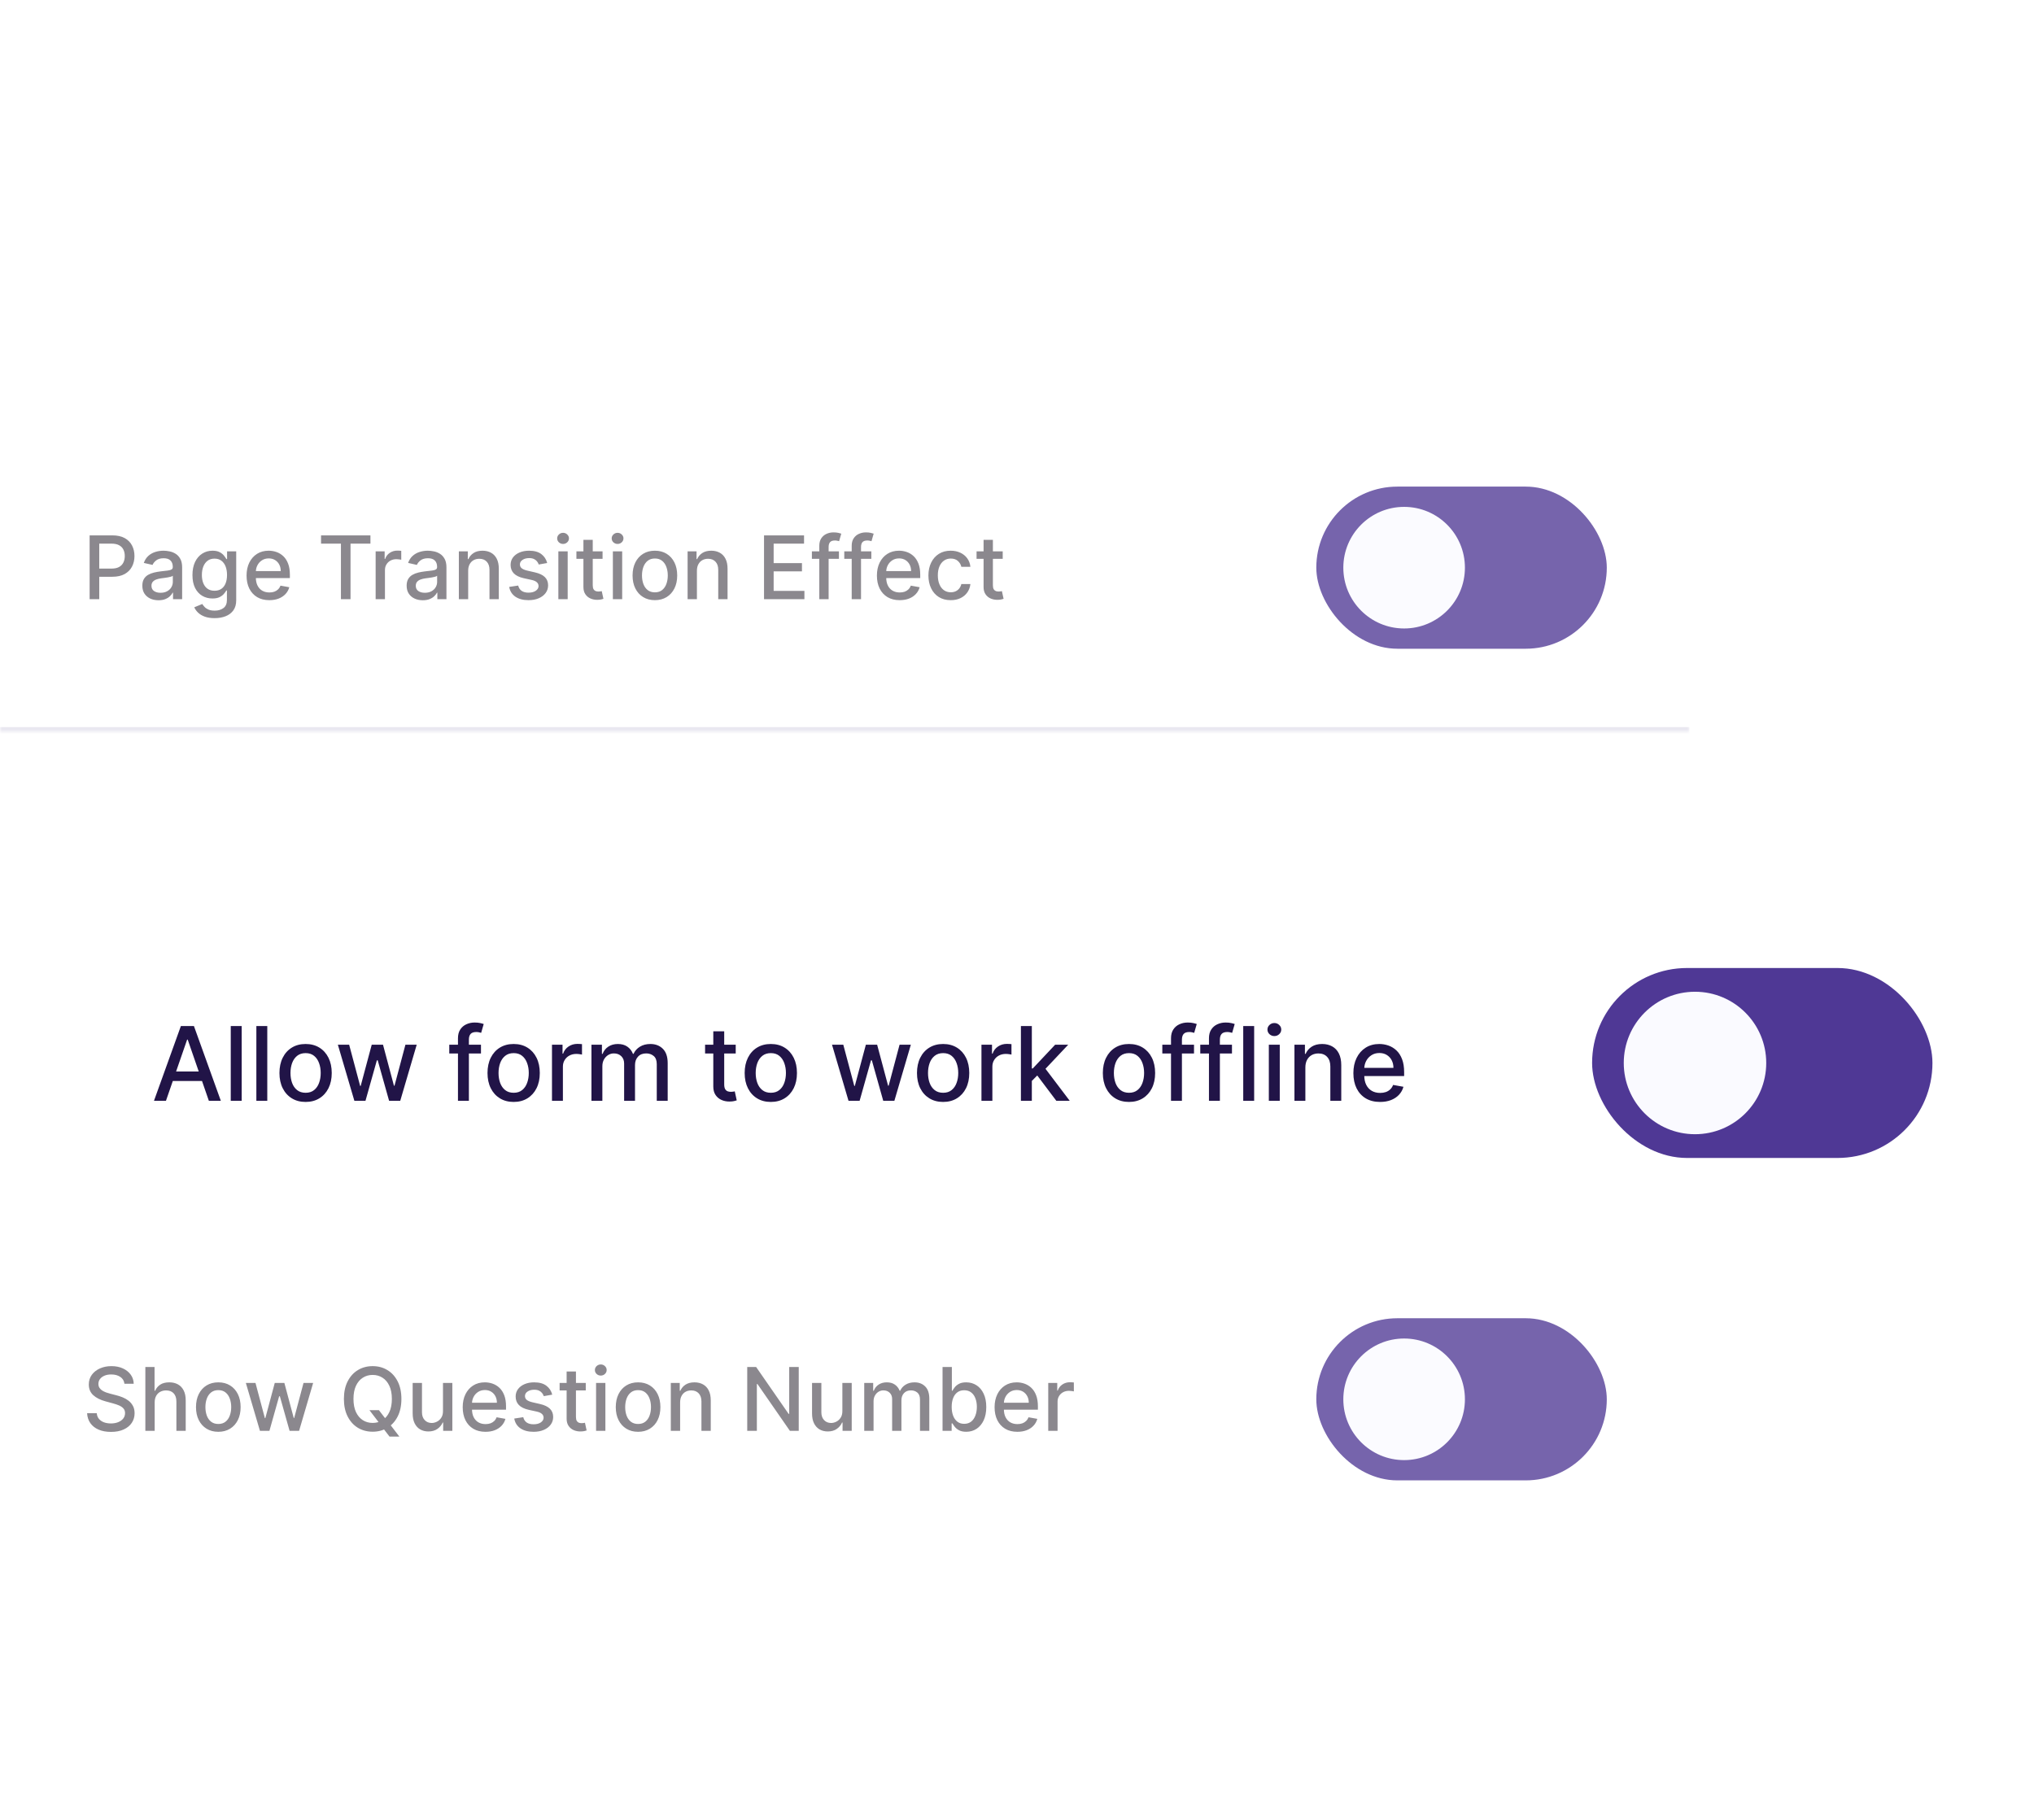 <svg width="484" height="433" viewBox="0 0 484 433" fill="none" xmlns="http://www.w3.org/2000/svg">
<g clip-path="url(#clip0_262_1902)">
<g filter="url(#filter0_dd_262_1902)">
<mask id="path-1-inside-1_262_1902" fill="white">
<path d="M0 97C0 92.582 3.582 89 8 89H394C398.418 89 402 92.582 402 97V166.894H0V97Z"/>
</mask>
<path d="M0 97C0 92.582 3.582 89 8 89H394C398.418 89 402 92.582 402 97V166.894H0V97Z" fill="white"/>
<path d="M0 89H402H0ZM402 167.894H0V165.894H402V167.894ZM0 166.894V89V166.894ZM402 89V166.894V89Z" fill="#E7E5EF" mask="url(#path-1-inside-1_262_1902)"/>
<path opacity="0.78" d="M21.326 135.447V120.26H26.739C27.921 120.26 28.9 120.475 29.676 120.905C30.452 121.335 31.033 121.923 31.419 122.67C31.804 123.411 31.997 124.247 31.997 125.176C31.997 126.111 31.802 126.951 31.411 127.698C31.026 128.439 30.442 129.028 29.661 129.463C28.885 129.893 27.909 130.108 26.732 130.108H23.009V128.165H26.524C27.271 128.165 27.877 128.036 28.341 127.779C28.806 127.517 29.147 127.161 29.365 126.711C29.582 126.261 29.691 125.75 29.691 125.176C29.691 124.603 29.582 124.094 29.365 123.649C29.147 123.204 28.803 122.855 28.334 122.603C27.869 122.351 27.256 122.225 26.495 122.225H23.617V135.447H21.326ZM37.719 135.699C36.997 135.699 36.344 135.566 35.761 135.299C35.177 135.027 34.715 134.634 34.374 134.12C34.038 133.606 33.87 132.975 33.87 132.229C33.87 131.586 33.993 131.057 34.241 130.642C34.488 130.226 34.822 129.898 35.242 129.655C35.662 129.413 36.132 129.23 36.651 129.107C37.17 128.983 37.699 128.889 38.238 128.825C38.92 128.746 39.474 128.682 39.899 128.632C40.324 128.578 40.633 128.491 40.826 128.373C41.019 128.254 41.115 128.061 41.115 127.794V127.742C41.115 127.095 40.932 126.593 40.566 126.237C40.205 125.881 39.666 125.703 38.95 125.703C38.203 125.703 37.615 125.868 37.185 126.2C36.76 126.526 36.465 126.889 36.302 127.29L34.218 126.815C34.465 126.123 34.826 125.564 35.301 125.139C35.781 124.709 36.332 124.398 36.955 124.205C37.578 124.007 38.233 123.908 38.92 123.908C39.375 123.908 39.857 123.963 40.366 124.071C40.88 124.175 41.36 124.368 41.805 124.65C42.255 124.932 42.623 125.334 42.91 125.859C43.197 126.378 43.34 127.052 43.34 127.883V135.447H41.174V133.89H41.085C40.942 134.177 40.727 134.458 40.44 134.735C40.154 135.012 39.785 135.242 39.335 135.425C38.885 135.608 38.346 135.699 37.719 135.699ZM38.201 133.92C38.814 133.92 39.338 133.798 39.773 133.556C40.213 133.314 40.547 132.998 40.774 132.607C41.006 132.211 41.123 131.789 41.123 131.339V129.871C41.043 129.95 40.89 130.024 40.663 130.093C40.44 130.157 40.186 130.214 39.899 130.264C39.612 130.308 39.333 130.35 39.061 130.39C38.789 130.424 38.562 130.454 38.379 130.479C37.949 130.533 37.556 130.624 37.2 130.753C36.849 130.882 36.567 131.067 36.354 131.309C36.146 131.547 36.043 131.863 36.043 132.258C36.043 132.807 36.245 133.223 36.651 133.504C37.056 133.781 37.573 133.92 38.201 133.92ZM51.069 139.956C50.164 139.956 49.386 139.837 48.733 139.6C48.085 139.363 47.556 139.049 47.146 138.658C46.736 138.268 46.429 137.84 46.227 137.375L48.132 136.589C48.266 136.807 48.444 137.037 48.666 137.279C48.894 137.526 49.2 137.736 49.586 137.909C49.976 138.082 50.478 138.169 51.091 138.169C51.932 138.169 52.626 137.964 53.175 137.553C53.724 137.148 53.998 136.5 53.998 135.61V133.371H53.857C53.724 133.613 53.531 133.883 53.279 134.179C53.032 134.476 52.691 134.733 52.256 134.95C51.821 135.168 51.254 135.277 50.557 135.277C49.657 135.277 48.847 135.067 48.125 134.646C47.408 134.221 46.84 133.596 46.419 132.77C46.004 131.94 45.796 130.919 45.796 129.707C45.796 128.496 46.002 127.458 46.412 126.593C46.827 125.728 47.396 125.065 48.117 124.605C48.839 124.141 49.657 123.908 50.572 123.908C51.279 123.908 51.85 124.027 52.285 124.264C52.72 124.496 53.059 124.768 53.301 125.08C53.548 125.391 53.739 125.666 53.872 125.903H54.035V124.056H56.208V135.699C56.208 136.678 55.981 137.482 55.526 138.11C55.071 138.737 54.456 139.202 53.679 139.504C52.908 139.805 52.038 139.956 51.069 139.956ZM51.047 133.438C51.685 133.438 52.223 133.289 52.663 132.993C53.108 132.691 53.445 132.261 53.672 131.702C53.904 131.139 54.021 130.464 54.021 129.678C54.021 128.911 53.907 128.237 53.679 127.653C53.452 127.07 53.118 126.615 52.678 126.289C52.238 125.957 51.694 125.792 51.047 125.792C50.379 125.792 49.823 125.965 49.378 126.311C48.933 126.652 48.597 127.117 48.37 127.705C48.147 128.293 48.036 128.951 48.036 129.678C48.036 130.424 48.15 131.079 48.377 131.643C48.605 132.207 48.941 132.647 49.386 132.963C49.836 133.279 50.389 133.438 51.047 133.438ZM64.091 135.677C62.969 135.677 62.002 135.437 61.192 134.958C60.386 134.473 59.763 133.794 59.323 132.918C58.888 132.038 58.67 131.008 58.67 129.826C58.67 128.659 58.888 127.631 59.323 126.741C59.763 125.851 60.376 125.156 61.162 124.657C61.953 124.158 62.878 123.908 63.936 123.908C64.578 123.908 65.201 124.014 65.804 124.227C66.407 124.44 66.949 124.773 67.428 125.228C67.908 125.683 68.286 126.274 68.563 127.001C68.84 127.722 68.978 128.6 68.978 129.633V130.419H59.924V128.758H66.805C66.805 128.175 66.687 127.658 66.45 127.208C66.212 126.753 65.879 126.395 65.448 126.133C65.023 125.871 64.524 125.74 63.95 125.74C63.328 125.74 62.784 125.893 62.319 126.2C61.859 126.501 61.503 126.897 61.251 127.386C61.004 127.871 60.88 128.397 60.88 128.966V130.264C60.88 131.025 61.014 131.673 61.281 132.207C61.553 132.74 61.931 133.148 62.415 133.43C62.9 133.707 63.466 133.845 64.114 133.845C64.534 133.845 64.917 133.786 65.263 133.667C65.609 133.544 65.908 133.361 66.16 133.119C66.412 132.876 66.605 132.577 66.739 132.221L68.838 132.6C68.669 133.218 68.368 133.759 67.933 134.224C67.503 134.683 66.961 135.042 66.309 135.299C65.661 135.551 64.922 135.677 64.091 135.677ZM76.394 122.232V120.26H88.148V122.232H83.41V135.447H81.126V122.232H76.394ZM89.385 135.447V124.056H91.528V125.866H91.647C91.855 125.253 92.22 124.771 92.744 124.42C93.273 124.064 93.872 123.886 94.539 123.886C94.677 123.886 94.841 123.891 95.028 123.901C95.221 123.911 95.372 123.923 95.481 123.938V126.059C95.392 126.034 95.234 126.007 95.006 125.977C94.779 125.943 94.551 125.925 94.324 125.925C93.8 125.925 93.333 126.037 92.922 126.259C92.517 126.477 92.196 126.781 91.958 127.171C91.721 127.557 91.602 127.997 91.602 128.491V135.447H89.385ZM100.613 135.699C99.891 135.699 99.238 135.566 98.655 135.299C98.072 135.027 97.609 134.634 97.268 134.12C96.932 133.606 96.764 132.975 96.764 132.229C96.764 131.586 96.887 131.057 97.135 130.642C97.382 130.226 97.716 129.898 98.136 129.655C98.556 129.413 99.026 129.23 99.545 129.107C100.064 128.983 100.593 128.889 101.132 128.825C101.814 128.746 102.368 128.682 102.793 128.632C103.218 128.578 103.527 128.491 103.72 128.373C103.913 128.254 104.009 128.061 104.009 127.794V127.742C104.009 127.095 103.826 126.593 103.46 126.237C103.099 125.881 102.561 125.703 101.844 125.703C101.097 125.703 100.509 125.868 100.079 126.2C99.654 126.526 99.359 126.889 99.196 127.29L97.112 126.815C97.36 126.123 97.721 125.564 98.195 125.139C98.675 124.709 99.226 124.398 99.849 124.205C100.472 124.007 101.127 123.908 101.814 123.908C102.269 123.908 102.751 123.963 103.26 124.071C103.774 124.175 104.254 124.368 104.699 124.65C105.149 124.932 105.517 125.334 105.804 125.859C106.091 126.378 106.234 127.052 106.234 127.883V135.447H104.068V133.89H103.979C103.836 134.177 103.621 134.458 103.334 134.735C103.048 135.012 102.679 135.242 102.229 135.425C101.779 135.608 101.241 135.699 100.613 135.699ZM101.095 133.92C101.708 133.92 102.232 133.798 102.667 133.556C103.107 133.314 103.441 132.998 103.668 132.607C103.9 132.211 104.017 131.789 104.017 131.339V129.871C103.937 129.95 103.784 130.024 103.557 130.093C103.334 130.157 103.08 130.214 102.793 130.264C102.506 130.308 102.227 130.35 101.955 130.39C101.683 130.424 101.456 130.454 101.273 130.479C100.843 130.533 100.45 130.624 100.094 130.753C99.743 130.882 99.461 131.067 99.248 131.309C99.04 131.547 98.937 131.863 98.937 132.258C98.937 132.807 99.139 133.223 99.545 133.504C99.95 133.781 100.467 133.92 101.095 133.92ZM111.405 128.684V135.447H109.187V124.056H111.316V125.91H111.457C111.719 125.307 112.129 124.823 112.688 124.457C113.251 124.091 113.961 123.908 114.816 123.908C115.592 123.908 116.272 124.071 116.855 124.398C117.439 124.719 117.891 125.199 118.212 125.836C118.534 126.474 118.694 127.263 118.694 128.202V135.447H116.477V128.469C116.477 127.643 116.262 126.998 115.832 126.533C115.402 126.064 114.811 125.829 114.06 125.829C113.545 125.829 113.088 125.94 112.688 126.163C112.292 126.385 111.978 126.711 111.746 127.141C111.518 127.567 111.405 128.081 111.405 128.684ZM130.204 126.837L128.194 127.193C128.11 126.936 127.977 126.692 127.794 126.459C127.616 126.227 127.373 126.037 127.067 125.888C126.76 125.74 126.377 125.666 125.918 125.666C125.29 125.666 124.766 125.807 124.345 126.088C123.925 126.365 123.715 126.724 123.715 127.164C123.715 127.544 123.856 127.851 124.138 128.083C124.419 128.316 124.874 128.506 125.502 128.654L127.312 129.07C128.36 129.312 129.141 129.685 129.655 130.189C130.169 130.694 130.426 131.349 130.426 132.155C130.426 132.837 130.229 133.445 129.833 133.979C129.443 134.508 128.896 134.923 128.194 135.225C127.497 135.526 126.689 135.677 125.769 135.677C124.494 135.677 123.453 135.405 122.647 134.861C121.841 134.313 121.347 133.534 121.164 132.525L123.307 132.199C123.441 132.758 123.715 133.18 124.13 133.467C124.546 133.749 125.087 133.89 125.754 133.89C126.481 133.89 127.062 133.739 127.497 133.438C127.932 133.131 128.15 132.758 128.15 132.318C128.15 131.962 128.016 131.663 127.749 131.42C127.487 131.178 127.084 130.995 126.54 130.872L124.612 130.449C123.549 130.207 122.763 129.821 122.254 129.292C121.75 128.763 121.498 128.093 121.498 127.282C121.498 126.61 121.686 126.022 122.061 125.517C122.437 125.013 122.956 124.62 123.619 124.338C124.281 124.052 125.04 123.908 125.895 123.908C127.126 123.908 128.095 124.175 128.802 124.709C129.509 125.238 129.976 125.948 130.204 126.837ZM132.864 135.447V124.056H135.082V135.447H132.864ZM133.984 122.299C133.599 122.299 133.267 122.17 132.99 121.913C132.718 121.651 132.583 121.34 132.583 120.979C132.583 120.613 132.718 120.302 132.99 120.044C133.267 119.782 133.599 119.651 133.984 119.651C134.37 119.651 134.699 119.782 134.97 120.044C135.247 120.302 135.386 120.613 135.386 120.979C135.386 121.34 135.247 121.651 134.97 121.913C134.699 122.17 134.37 122.299 133.984 122.299ZM143.382 124.056V125.836H137.16V124.056H143.382ZM138.829 121.327H141.046V132.103C141.046 132.533 141.11 132.857 141.239 133.074C141.367 133.287 141.533 133.433 141.736 133.512C141.943 133.586 142.168 133.623 142.41 133.623C142.588 133.623 142.744 133.611 142.878 133.586C143.011 133.561 143.115 133.541 143.189 133.527L143.59 135.358C143.461 135.408 143.278 135.457 143.041 135.507C142.803 135.561 142.507 135.591 142.151 135.596C141.567 135.605 141.024 135.502 140.519 135.284C140.015 135.067 139.607 134.73 139.296 134.276C138.984 133.821 138.829 133.25 138.829 132.562V121.327ZM145.835 135.447V124.056H148.052V135.447H145.835ZM146.954 122.299C146.569 122.299 146.238 122.17 145.961 121.913C145.689 121.651 145.553 121.34 145.553 120.979C145.553 120.613 145.689 120.302 145.961 120.044C146.238 119.782 146.569 119.651 146.954 119.651C147.34 119.651 147.669 119.782 147.941 120.044C148.218 120.302 148.356 120.613 148.356 120.979C148.356 121.34 148.218 121.651 147.941 121.913C147.669 122.17 147.34 122.299 146.954 122.299ZM155.833 135.677C154.765 135.677 153.833 135.432 153.037 134.943C152.241 134.454 151.623 133.769 151.183 132.889C150.743 132.009 150.523 130.98 150.523 129.804C150.523 128.622 150.743 127.589 151.183 126.704C151.623 125.819 152.241 125.132 153.037 124.642C153.833 124.153 154.765 123.908 155.833 123.908C156.901 123.908 157.833 124.153 158.629 124.642C159.425 125.132 160.043 125.819 160.483 126.704C160.923 127.589 161.143 128.622 161.143 129.804C161.143 130.98 160.923 132.009 160.483 132.889C160.043 133.769 159.425 134.454 158.629 134.943C157.833 135.432 156.901 135.677 155.833 135.677ZM155.841 133.816C156.533 133.816 157.106 133.633 157.561 133.267C158.016 132.901 158.352 132.414 158.57 131.806C158.792 131.198 158.903 130.528 158.903 129.796C158.903 129.07 158.792 128.402 158.57 127.794C158.352 127.181 158.016 126.689 157.561 126.318C157.106 125.948 156.533 125.762 155.841 125.762C155.143 125.762 154.565 125.948 154.105 126.318C153.65 126.689 153.312 127.181 153.089 127.794C152.872 128.402 152.763 129.07 152.763 129.796C152.763 130.528 152.872 131.198 153.089 131.806C153.312 132.414 153.65 132.901 154.105 133.267C154.565 133.633 155.143 133.816 155.841 133.816ZM165.835 128.684V135.447H163.618V124.056H165.746V125.91H165.887C166.149 125.307 166.56 124.823 167.118 124.457C167.682 124.091 168.391 123.908 169.247 123.908C170.023 123.908 170.703 124.071 171.286 124.398C171.869 124.719 172.322 125.199 172.643 125.836C172.964 126.474 173.125 127.263 173.125 128.202V135.447H170.908V128.469C170.908 127.643 170.693 126.998 170.263 126.533C169.832 126.064 169.242 125.829 168.49 125.829C167.976 125.829 167.519 125.94 167.118 126.163C166.723 126.385 166.409 126.711 166.176 127.141C165.949 127.567 165.835 128.081 165.835 128.684ZM181.804 135.447V120.26H191.326V122.232H184.095V126.86H190.829V128.825H184.095V133.475H191.415V135.447H181.804ZM199.629 124.056V125.836H193.193V124.056H199.629ZM194.957 135.447V122.736C194.957 122.025 195.113 121.434 195.425 120.964C195.736 120.489 196.149 120.136 196.663 119.904C197.177 119.666 197.736 119.548 198.339 119.548C198.784 119.548 199.165 119.585 199.481 119.659C199.798 119.728 200.032 119.792 200.186 119.852L199.667 121.646C199.563 121.617 199.429 121.582 199.266 121.542C199.103 121.498 198.905 121.476 198.673 121.476C198.134 121.476 197.748 121.609 197.516 121.876C197.289 122.143 197.175 122.529 197.175 123.033V135.447H194.957ZM207.338 124.056V125.836H200.901V124.056H207.338ZM202.666 135.447V122.736C202.666 122.025 202.822 121.434 203.133 120.964C203.445 120.489 203.858 120.136 204.372 119.904C204.886 119.666 205.445 119.548 206.048 119.548C206.493 119.548 206.874 119.585 207.19 119.659C207.506 119.728 207.741 119.792 207.894 119.852L207.375 121.646C207.272 121.617 207.138 121.582 206.975 121.542C206.812 121.498 206.614 121.476 206.382 121.476C205.843 121.476 205.457 121.609 205.225 121.876C204.997 122.143 204.884 122.529 204.884 123.033V135.447H202.666ZM214.087 135.677C212.964 135.677 211.998 135.437 211.187 134.958C210.381 134.473 209.758 133.794 209.318 132.918C208.883 132.038 208.666 131.008 208.666 129.826C208.666 128.659 208.883 127.631 209.318 126.741C209.758 125.851 210.371 125.156 211.157 124.657C211.949 124.158 212.873 123.908 213.931 123.908C214.574 123.908 215.197 124.014 215.8 124.227C216.403 124.44 216.944 124.773 217.424 125.228C217.903 125.683 218.282 126.274 218.559 127.001C218.835 127.722 218.974 128.6 218.974 129.633V130.419H209.919V128.758H216.801C216.801 128.175 216.682 127.658 216.445 127.208C216.208 126.753 215.874 126.395 215.444 126.133C215.019 125.871 214.519 125.74 213.946 125.74C213.323 125.74 212.779 125.893 212.314 126.2C211.855 126.501 211.499 126.897 211.246 127.386C210.999 127.871 210.876 128.397 210.876 128.966V130.264C210.876 131.025 211.009 131.673 211.276 132.207C211.548 132.74 211.926 133.148 212.411 133.43C212.895 133.707 213.461 133.845 214.109 133.845C214.529 133.845 214.912 133.786 215.258 133.667C215.605 133.544 215.904 133.361 216.156 133.119C216.408 132.876 216.601 132.577 216.734 132.221L218.833 132.6C218.665 133.218 218.363 133.759 217.928 134.224C217.498 134.683 216.957 135.042 216.304 135.299C215.656 135.551 214.917 135.677 214.087 135.677ZM226.232 135.677C225.13 135.677 224.18 135.427 223.384 134.928C222.593 134.424 221.985 133.729 221.56 132.844C221.135 131.959 220.922 130.946 220.922 129.804C220.922 128.647 221.14 127.626 221.575 126.741C222.01 125.851 222.623 125.156 223.414 124.657C224.205 124.158 225.137 123.908 226.21 123.908C227.075 123.908 227.846 124.069 228.524 124.39C229.201 124.707 229.747 125.152 230.163 125.725C230.583 126.299 230.832 126.968 230.912 127.735H228.754C228.635 127.201 228.363 126.741 227.938 126.355C227.518 125.97 226.954 125.777 226.247 125.777C225.629 125.777 225.088 125.94 224.623 126.266C224.163 126.588 223.805 127.048 223.548 127.646C223.29 128.239 223.162 128.941 223.162 129.752C223.162 130.582 223.288 131.299 223.54 131.902C223.792 132.506 224.148 132.973 224.608 133.304C225.073 133.635 225.619 133.801 226.247 133.801C226.667 133.801 227.048 133.724 227.389 133.571C227.735 133.413 228.024 133.188 228.257 132.896C228.494 132.605 228.66 132.253 228.754 131.843H230.912C230.832 132.58 230.593 133.237 230.192 133.816C229.792 134.394 229.255 134.849 228.583 135.18C227.916 135.512 227.132 135.677 226.232 135.677ZM238.6 124.056V125.836H232.378V124.056H238.6ZM234.047 121.327H236.264V132.103C236.264 132.533 236.328 132.857 236.457 133.074C236.585 133.287 236.751 133.433 236.954 133.512C237.161 133.586 237.386 133.623 237.628 133.623C237.806 133.623 237.962 133.611 238.096 133.586C238.229 133.561 238.333 133.541 238.407 133.527L238.808 135.358C238.679 135.408 238.496 135.457 238.259 135.507C238.021 135.561 237.725 135.591 237.369 135.596C236.786 135.605 236.242 135.502 235.737 135.284C235.233 135.067 234.825 134.73 234.514 134.276C234.202 133.821 234.047 133.25 234.047 132.562V121.327Z" fill="#6A676F"/>
<g opacity="0.78">
<rect x="313.221" y="108.656" width="69.123" height="38.58" rx="19.29" fill="#4F3895"/>
<circle cx="334.118" cy="127.946" r="14.467" fill="#FAFAFF"/>
</g>
<g filter="url(#filter1_dd_262_1902)">
<rect width="402" height="120" transform="translate(0 166.895)" fill="white"/>
</g>
<path d="M0 286.895H402V356.788C402 361.207 398.418 364.788 394 364.788H8C3.582 364.788 0 361.207 0 356.788V286.895Z" fill="white"/>
<path opacity="0.78" d="M29.609 322.144C29.53 321.442 29.204 320.898 28.63 320.512C28.057 320.122 27.335 319.926 26.465 319.926C25.842 319.926 25.303 320.025 24.848 320.223C24.393 320.416 24.04 320.683 23.788 321.024C23.541 321.36 23.417 321.743 23.417 322.173C23.417 322.534 23.501 322.846 23.669 323.108C23.842 323.37 24.067 323.59 24.344 323.768C24.626 323.941 24.927 324.087 25.249 324.205C25.57 324.319 25.879 324.413 26.176 324.487L27.659 324.873C28.143 324.992 28.64 325.152 29.15 325.355C29.659 325.558 30.131 325.825 30.566 326.156C31.001 326.487 31.352 326.897 31.619 327.387C31.891 327.876 32.027 328.462 32.027 329.144C32.027 330.005 31.804 330.768 31.36 331.436C30.919 332.103 30.279 332.63 29.439 333.015C28.603 333.401 27.592 333.594 26.406 333.594C25.269 333.594 24.285 333.413 23.454 333.053C22.624 332.692 21.974 332.18 21.504 331.517C21.034 330.85 20.775 330.059 20.725 329.144H23.024C23.069 329.693 23.247 330.15 23.558 330.516C23.874 330.877 24.277 331.147 24.767 331.325C25.261 331.498 25.802 331.584 26.391 331.584C27.038 331.584 27.614 331.483 28.119 331.28C28.628 331.073 29.028 330.786 29.32 330.42C29.612 330.049 29.758 329.617 29.758 329.122C29.758 328.672 29.629 328.304 29.372 328.017C29.12 327.73 28.776 327.493 28.341 327.305C27.911 327.117 27.424 326.952 26.88 326.808L25.086 326.319C23.869 325.988 22.905 325.501 22.194 324.858C21.486 324.215 21.133 323.365 21.133 322.307C21.133 321.432 21.37 320.668 21.845 320.015C22.32 319.363 22.962 318.856 23.773 318.495C24.584 318.129 25.498 317.946 26.517 317.946C27.545 317.946 28.453 318.127 29.238 318.488C30.03 318.849 30.652 319.346 31.107 319.978C31.562 320.606 31.799 321.328 31.819 322.144H29.609ZM36.805 326.579V333.342H34.587V318.154H36.775V323.805H36.916C37.183 323.192 37.591 322.705 38.139 322.344C38.688 321.983 39.405 321.803 40.29 321.803C41.071 321.803 41.754 321.963 42.337 322.285C42.925 322.606 43.38 323.086 43.701 323.723C44.028 324.356 44.191 325.147 44.191 326.096V333.342H41.974V326.363C41.974 325.528 41.758 324.88 41.328 324.42C40.898 323.956 40.3 323.723 39.534 323.723C39.01 323.723 38.54 323.835 38.125 324.057C37.714 324.28 37.39 324.606 37.153 325.036C36.921 325.461 36.805 325.975 36.805 326.579ZM51.948 333.572C50.88 333.572 49.948 333.327 49.152 332.838C48.356 332.348 47.738 331.663 47.298 330.783C46.858 329.903 46.638 328.875 46.638 327.698C46.638 326.517 46.858 325.483 47.298 324.598C47.738 323.714 48.356 323.026 49.152 322.537C49.948 322.047 50.88 321.803 51.948 321.803C53.016 321.803 53.948 322.047 54.744 322.537C55.54 323.026 56.158 323.714 56.598 324.598C57.038 325.483 57.258 326.517 57.258 327.698C57.258 328.875 57.038 329.903 56.598 330.783C56.158 331.663 55.54 332.348 54.744 332.838C53.948 333.327 53.016 333.572 51.948 333.572ZM51.955 331.71C52.647 331.71 53.221 331.527 53.676 331.162C54.131 330.796 54.467 330.309 54.684 329.701C54.907 329.092 55.018 328.423 55.018 327.691C55.018 326.964 54.907 326.297 54.684 325.689C54.467 325.076 54.131 324.584 53.676 324.213C53.221 323.842 52.647 323.657 51.955 323.657C51.258 323.657 50.68 323.842 50.22 324.213C49.765 324.584 49.426 325.076 49.204 325.689C48.986 326.297 48.878 326.964 48.878 327.691C48.878 328.423 48.986 329.092 49.204 329.701C49.426 330.309 49.765 330.796 50.22 331.162C50.68 331.527 51.258 331.71 51.955 331.71ZM61.855 333.342L58.504 321.951H60.795L63.027 330.316H63.138L65.378 321.951H67.669L69.894 330.279H70.005L72.223 321.951H74.514L71.17 333.342H68.908L66.594 325.118H66.424L64.11 333.342H61.855ZM87.907 328.418H90.162L91.749 330.487L92.498 331.406L95.027 334.706H92.683L90.992 332.504L90.414 331.703L87.907 328.418ZM95.516 325.748C95.516 327.37 95.219 328.764 94.626 329.93C94.033 331.092 93.22 331.987 92.186 332.615C91.158 333.238 89.989 333.549 88.679 333.549C87.364 333.549 86.189 333.238 85.156 332.615C84.128 331.987 83.317 331.09 82.724 329.923C82.13 328.756 81.834 327.365 81.834 325.748C81.834 324.126 82.13 322.735 82.724 321.573C83.317 320.406 84.128 319.511 85.156 318.888C86.189 318.26 87.364 317.946 88.679 317.946C89.989 317.946 91.158 318.26 92.186 318.888C93.22 319.511 94.033 320.406 94.626 321.573C95.219 322.735 95.516 324.126 95.516 325.748ZM93.247 325.748C93.247 324.512 93.047 323.471 92.646 322.626C92.251 321.775 91.707 321.133 91.015 320.698C90.328 320.258 89.549 320.038 88.679 320.038C87.804 320.038 87.022 320.258 86.335 320.698C85.648 321.133 85.104 321.775 84.704 322.626C84.308 323.471 84.111 324.512 84.111 325.748C84.111 326.984 84.308 328.027 84.704 328.877C85.104 329.723 85.648 330.366 86.335 330.806C87.022 331.241 87.804 331.458 88.679 331.458C89.549 331.458 90.328 331.241 91.015 330.806C91.707 330.366 92.251 329.723 92.646 328.877C93.047 328.027 93.247 326.984 93.247 325.748ZM105.411 328.618V321.951H107.636V333.342H105.455V331.369H105.337C105.075 331.977 104.654 332.484 104.076 332.889C103.502 333.29 102.788 333.49 101.933 333.49C101.201 333.49 100.553 333.329 99.99 333.008C99.431 332.682 98.991 332.2 98.67 331.562C98.353 330.924 98.195 330.136 98.195 329.196V321.951H100.412V328.929C100.412 329.706 100.627 330.324 101.058 330.783C101.488 331.243 102.046 331.473 102.734 331.473C103.149 331.473 103.562 331.369 103.972 331.162C104.387 330.954 104.731 330.64 105.003 330.22C105.28 329.799 105.416 329.266 105.411 328.618ZM115.524 333.572C114.402 333.572 113.435 333.332 112.625 332.852C111.819 332.368 111.196 331.688 110.756 330.813C110.321 329.933 110.103 328.902 110.103 327.721C110.103 326.554 110.321 325.525 110.756 324.636C111.196 323.746 111.809 323.051 112.595 322.552C113.386 322.052 114.31 321.803 115.368 321.803C116.011 321.803 116.634 321.909 117.237 322.122C117.84 322.334 118.382 322.668 118.861 323.123C119.341 323.578 119.719 324.168 119.996 324.895C120.273 325.617 120.411 326.494 120.411 327.528V328.314H111.356V326.653H118.238C118.238 326.069 118.12 325.553 117.882 325.103C117.645 324.648 117.311 324.289 116.881 324.027C116.456 323.765 115.957 323.634 115.383 323.634C114.76 323.634 114.216 323.788 113.752 324.094C113.292 324.396 112.936 324.791 112.684 325.281C112.437 325.765 112.313 326.292 112.313 326.86V328.158C112.313 328.919 112.447 329.567 112.714 330.101C112.985 330.635 113.364 331.043 113.848 331.325C114.333 331.602 114.899 331.74 115.546 331.74C115.967 331.74 116.35 331.681 116.696 331.562C117.042 331.438 117.341 331.255 117.593 331.013C117.845 330.771 118.038 330.472 118.172 330.116L120.27 330.494C120.102 331.112 119.801 331.653 119.366 332.118C118.935 332.578 118.394 332.936 117.741 333.193C117.094 333.446 116.355 333.572 115.524 333.572ZM131.407 324.732L129.397 325.088C129.313 324.831 129.18 324.586 128.997 324.354C128.819 324.121 128.577 323.931 128.27 323.783C127.964 323.634 127.581 323.56 127.121 323.56C126.493 323.56 125.969 323.701 125.549 323.983C125.128 324.26 124.918 324.618 124.918 325.058C124.918 325.439 125.059 325.745 125.341 325.978C125.623 326.21 126.078 326.401 126.705 326.549L128.515 326.964C129.563 327.206 130.344 327.58 130.858 328.084C131.373 328.588 131.63 329.243 131.63 330.049C131.63 330.731 131.432 331.34 131.036 331.873C130.646 332.402 130.099 332.818 129.397 333.119C128.7 333.421 127.892 333.572 126.972 333.572C125.697 333.572 124.656 333.3 123.85 332.756C123.044 332.207 122.55 331.428 122.367 330.42L124.51 330.094C124.644 330.652 124.918 331.075 125.334 331.362C125.749 331.644 126.29 331.784 126.958 331.784C127.684 331.784 128.265 331.634 128.7 331.332C129.135 331.026 129.353 330.652 129.353 330.212C129.353 329.856 129.219 329.557 128.952 329.315C128.69 329.073 128.287 328.89 127.744 328.766L125.816 328.343C124.753 328.101 123.967 327.716 123.457 327.187C122.953 326.658 122.701 325.988 122.701 325.177C122.701 324.505 122.889 323.916 123.264 323.412C123.64 322.908 124.159 322.515 124.822 322.233C125.484 321.946 126.243 321.803 127.098 321.803C128.33 321.803 129.299 322.07 130.006 322.604C130.712 323.133 131.18 323.842 131.407 324.732ZM139.385 321.951V323.731H133.163V321.951H139.385ZM134.831 319.222H137.049V329.997C137.049 330.427 137.113 330.751 137.242 330.969C137.37 331.181 137.536 331.327 137.738 331.406C137.946 331.48 138.171 331.517 138.413 331.517C138.591 331.517 138.747 331.505 138.88 331.48C139.014 331.456 139.118 331.436 139.192 331.421L139.592 333.253C139.464 333.302 139.281 333.352 139.044 333.401C138.806 333.456 138.51 333.485 138.154 333.49C137.57 333.5 137.026 333.396 136.522 333.179C136.018 332.961 135.61 332.625 135.299 332.17C134.987 331.715 134.831 331.144 134.831 330.457V319.222ZM141.838 333.342V321.951H144.055V333.342H141.838ZM142.957 320.193C142.572 320.193 142.24 320.065 141.964 319.808C141.692 319.546 141.556 319.234 141.556 318.873C141.556 318.508 141.692 318.196 141.964 317.939C142.24 317.677 142.572 317.546 142.957 317.546C143.343 317.546 143.672 317.677 143.944 317.939C144.221 318.196 144.359 318.508 144.359 318.873C144.359 319.234 144.221 319.546 143.944 319.808C143.672 320.065 143.343 320.193 142.957 320.193ZM151.836 333.572C150.768 333.572 149.836 333.327 149.04 332.838C148.244 332.348 147.626 331.663 147.186 330.783C146.746 329.903 146.526 328.875 146.526 327.698C146.526 326.517 146.746 325.483 147.186 324.598C147.626 323.714 148.244 323.026 149.04 322.537C149.836 322.047 150.768 321.803 151.836 321.803C152.904 321.803 153.836 322.047 154.632 322.537C155.428 323.026 156.046 323.714 156.486 324.598C156.926 325.483 157.146 326.517 157.146 327.698C157.146 328.875 156.926 329.903 156.486 330.783C156.046 331.663 155.428 332.348 154.632 332.838C153.836 333.327 152.904 333.572 151.836 333.572ZM151.843 331.71C152.536 331.71 153.109 331.527 153.564 331.162C154.019 330.796 154.355 330.309 154.572 329.701C154.795 329.092 154.906 328.423 154.906 327.691C154.906 326.964 154.795 326.297 154.572 325.689C154.355 325.076 154.019 324.584 153.564 324.213C153.109 323.842 152.536 323.657 151.843 323.657C151.146 323.657 150.568 323.842 150.108 324.213C149.653 324.584 149.315 325.076 149.092 325.689C148.875 326.297 148.766 326.964 148.766 327.691C148.766 328.423 148.875 329.092 149.092 329.701C149.315 330.309 149.653 330.796 150.108 331.162C150.568 331.527 151.146 331.71 151.843 331.71ZM161.838 326.579V333.342H159.621V321.951H161.749V323.805H161.89C162.152 323.202 162.562 322.717 163.121 322.351C163.685 321.986 164.394 321.803 165.249 321.803C166.026 321.803 166.705 321.966 167.289 322.292C167.872 322.613 168.325 323.093 168.646 323.731C168.967 324.369 169.128 325.157 169.128 326.096V333.342H166.911V326.363C166.911 325.538 166.696 324.893 166.265 324.428C165.835 323.958 165.245 323.723 164.493 323.723C163.979 323.723 163.522 323.835 163.121 324.057C162.726 324.28 162.412 324.606 162.179 325.036C161.952 325.461 161.838 325.975 161.838 326.579ZM190.065 318.154V333.342H187.959L180.239 322.203H180.098V333.342H177.806V318.154H179.927L187.655 329.308H187.796V318.154H190.065ZM200.445 328.618V321.951H202.67V333.342H200.49V331.369H200.371C200.109 331.977 199.689 332.484 199.11 332.889C198.537 333.29 197.822 333.49 196.967 333.49C196.235 333.49 195.588 333.329 195.024 333.008C194.466 332.682 194.026 332.2 193.704 331.562C193.388 330.924 193.23 330.136 193.23 329.196V321.951H195.447V328.929C195.447 329.706 195.662 330.324 196.092 330.783C196.522 331.243 197.081 331.473 197.768 331.473C198.183 331.473 198.596 331.369 199.007 331.162C199.422 330.954 199.765 330.64 200.037 330.22C200.314 329.799 200.45 329.266 200.445 328.618ZM205.649 333.342V321.951H207.778V323.805H207.919C208.156 323.177 208.544 322.688 209.083 322.337C209.622 321.981 210.267 321.803 211.018 321.803C211.78 321.803 212.418 321.981 212.932 322.337C213.451 322.693 213.834 323.182 214.081 323.805H214.2C214.472 323.197 214.904 322.712 215.498 322.351C216.091 321.986 216.798 321.803 217.619 321.803C218.652 321.803 219.495 322.127 220.147 322.774C220.805 323.422 221.134 324.398 221.134 325.703V333.342H218.916V325.911C218.916 325.14 218.706 324.581 218.286 324.235C217.866 323.889 217.364 323.716 216.781 323.716C216.059 323.716 215.498 323.938 215.097 324.383C214.697 324.823 214.496 325.39 214.496 326.082V333.342H212.287V325.77C212.287 325.152 212.094 324.655 211.708 324.28C211.322 323.904 210.821 323.716 210.203 323.716C209.782 323.716 209.394 323.827 209.038 324.05C208.687 324.267 208.403 324.571 208.186 324.962C207.973 325.352 207.867 325.805 207.867 326.319V333.342H205.649ZM224.284 333.342V318.154H226.501V323.798H226.634C226.763 323.56 226.948 323.286 227.191 322.974C227.433 322.663 227.769 322.391 228.199 322.159C228.629 321.921 229.198 321.803 229.905 321.803C230.824 321.803 231.645 322.035 232.367 322.5C233.089 322.965 233.655 323.634 234.065 324.509C234.48 325.385 234.688 326.438 234.688 327.669C234.688 328.9 234.483 329.955 234.073 330.835C233.662 331.71 233.099 332.385 232.382 332.86C231.665 333.329 230.847 333.564 229.927 333.564C229.235 333.564 228.669 333.448 228.229 333.216C227.794 332.983 227.453 332.711 227.205 332.4C226.958 332.089 226.768 331.812 226.634 331.569H226.449V333.342H224.284ZM226.456 327.646C226.456 328.447 226.573 329.149 226.805 329.753C227.037 330.356 227.374 330.828 227.814 331.169C228.254 331.505 228.792 331.673 229.43 331.673C230.093 331.673 230.646 331.498 231.091 331.147C231.536 330.791 231.872 330.309 232.1 329.701C232.332 329.092 232.448 328.408 232.448 327.646C232.448 326.895 232.335 326.22 232.107 325.622C231.885 325.024 231.549 324.552 231.099 324.205C230.654 323.859 230.098 323.686 229.43 323.686C228.787 323.686 228.244 323.852 227.799 324.183C227.359 324.514 227.025 324.977 226.798 325.57C226.57 326.163 226.456 326.855 226.456 327.646ZM242.087 333.572C240.965 333.572 239.998 333.332 239.188 332.852C238.382 332.368 237.759 331.688 237.319 330.813C236.884 329.933 236.666 328.902 236.666 327.721C236.666 326.554 236.884 325.525 237.319 324.636C237.759 323.746 238.372 323.051 239.158 322.552C239.949 322.052 240.874 321.803 241.932 321.803C242.574 321.803 243.197 321.909 243.8 322.122C244.403 322.334 244.945 322.668 245.424 323.123C245.904 323.578 246.282 324.168 246.559 324.895C246.836 325.617 246.974 326.494 246.974 327.528V328.314H237.92V326.653H244.801C244.801 326.069 244.683 325.553 244.446 325.103C244.208 324.648 243.874 324.289 243.444 324.027C243.019 323.765 242.52 323.634 241.946 323.634C241.323 323.634 240.78 323.788 240.315 324.094C239.855 324.396 239.499 324.791 239.247 325.281C239 325.765 238.876 326.292 238.876 326.86V328.158C238.876 328.919 239.01 329.567 239.277 330.101C239.549 330.635 239.927 331.043 240.411 331.325C240.896 331.602 241.462 331.74 242.109 331.74C242.53 331.74 242.913 331.681 243.259 331.562C243.605 331.438 243.904 331.255 244.156 331.013C244.408 330.771 244.601 330.472 244.735 330.116L246.833 330.494C246.665 331.112 246.364 331.653 245.929 332.118C245.499 332.578 244.957 332.936 244.305 333.193C243.657 333.446 242.918 333.572 242.087 333.572ZM249.435 333.342V321.951H251.578V323.76H251.696C251.904 323.147 252.27 322.665 252.794 322.314C253.323 321.958 253.921 321.78 254.589 321.78C254.727 321.78 254.89 321.785 255.078 321.795C255.271 321.805 255.422 321.818 255.53 321.832V323.953C255.441 323.929 255.283 323.901 255.056 323.872C254.828 323.837 254.601 323.82 254.374 323.82C253.849 323.82 253.382 323.931 252.972 324.154C252.567 324.371 252.245 324.675 252.008 325.066C251.771 325.451 251.652 325.891 251.652 326.386V333.342H249.435Z" fill="#6A676F"/>
<g opacity="0.78">
<rect x="313.221" y="306.551" width="69.123" height="38.58" rx="19.29" fill="#4F3895"/>
<circle cx="334.118" cy="325.841" r="14.467" fill="#FAFAFF"/>
</g>
<g filter="url(#filter2_ddd_262_1902)">
<rect x="13" y="181.85" width="471" height="91.264" rx="6.763" fill="white"/>
<path d="M39.489 236.482H36.639L43.043 218.688H46.145L52.549 236.482H49.699L44.668 221.92H44.529L39.489 236.482ZM39.967 229.514H49.212V231.773H39.967V229.514ZM57.508 218.688V236.482H54.91V218.688H57.508ZM63.601 218.688V236.482H61.003V218.688H63.601ZM72.717 236.752C71.466 236.752 70.374 236.465 69.442 235.892C68.509 235.318 67.785 234.516 67.269 233.485C66.754 232.454 66.496 231.249 66.496 229.87C66.496 228.486 66.754 227.275 67.269 226.238C67.785 225.202 68.509 224.396 69.442 223.823C70.374 223.249 71.466 222.963 72.717 222.963C73.969 222.963 75.06 223.249 75.993 223.823C76.926 224.396 77.65 225.202 78.165 226.238C78.681 227.275 78.939 228.486 78.939 229.87C78.939 231.249 78.681 232.454 78.165 233.485C77.65 234.516 76.926 235.318 75.993 235.892C75.06 236.465 73.969 236.752 72.717 236.752ZM72.726 234.571C73.537 234.571 74.209 234.357 74.742 233.928C75.275 233.499 75.669 232.929 75.924 232.216C76.184 231.504 76.314 230.719 76.314 229.862C76.314 229.01 76.184 228.228 75.924 227.516C75.669 226.797 75.275 226.221 74.742 225.787C74.209 225.352 73.537 225.135 72.726 225.135C71.909 225.135 71.232 225.352 70.693 225.787C70.16 226.221 69.763 226.797 69.502 227.516C69.248 228.228 69.12 229.01 69.12 229.862C69.12 230.719 69.248 231.504 69.502 232.216C69.763 232.929 70.16 233.499 70.693 233.928C71.232 234.357 71.909 234.571 72.726 234.571ZM84.326 236.482L80.398 223.136H83.083L85.698 232.937H85.829L88.453 223.136H91.138L93.744 232.894H93.874L96.472 223.136H99.157L95.239 236.482H92.588L89.878 226.847H89.678L86.967 236.482H84.326ZM114.449 223.136V225.222H106.908V223.136H114.449ZM108.976 236.482V221.59C108.976 220.756 109.158 220.064 109.523 219.513C109.888 218.957 110.372 218.543 110.974 218.271C111.576 217.993 112.231 217.854 112.938 217.854C113.459 217.854 113.905 217.897 114.276 217.984C114.646 218.065 114.922 218.14 115.101 218.21L114.493 220.313C114.371 220.278 114.215 220.237 114.024 220.191C113.833 220.139 113.601 220.113 113.329 220.113C112.697 220.113 112.245 220.269 111.973 220.582C111.707 220.895 111.573 221.347 111.573 221.937V236.482H108.976ZM122.226 236.752C120.975 236.752 119.883 236.465 118.95 235.892C118.018 235.318 117.294 234.516 116.778 233.485C116.262 232.454 116.005 231.249 116.005 229.87C116.005 228.486 116.262 227.275 116.778 226.238C117.294 225.202 118.018 224.396 118.95 223.823C119.883 223.249 120.975 222.963 122.226 222.963C123.477 222.963 124.569 223.249 125.502 223.823C126.434 224.396 127.158 225.202 127.674 226.238C128.189 227.275 128.447 228.486 128.447 229.87C128.447 231.249 128.189 232.454 127.674 233.485C127.158 234.516 126.434 235.318 125.502 235.892C124.569 236.465 123.477 236.752 122.226 236.752ZM122.235 234.571C123.046 234.571 123.717 234.357 124.25 233.928C124.783 233.499 125.177 232.929 125.432 232.216C125.693 231.504 125.823 230.719 125.823 229.862C125.823 229.01 125.693 228.228 125.432 227.516C125.177 226.797 124.783 226.221 124.25 225.787C123.717 225.352 123.046 225.135 122.235 225.135C121.418 225.135 120.74 225.352 120.201 225.787C119.668 226.221 119.272 226.797 119.011 227.516C118.756 228.228 118.629 229.01 118.629 229.862C118.629 230.719 118.756 231.504 119.011 232.216C119.272 232.929 119.668 233.499 120.201 233.928C120.74 234.357 121.418 234.571 122.235 234.571ZM131.347 236.482V223.136H133.858V225.257H133.997C134.24 224.538 134.669 223.974 135.283 223.562C135.903 223.145 136.604 222.937 137.386 222.937C137.548 222.937 137.739 222.942 137.959 222.954C138.185 222.966 138.362 222.98 138.489 222.997V225.482C138.385 225.453 138.199 225.422 137.933 225.387C137.667 225.346 137.4 225.326 137.134 225.326C136.52 225.326 135.972 225.456 135.491 225.717C135.016 225.972 134.64 226.328 134.362 226.786C134.084 227.238 133.945 227.753 133.945 228.332V236.482H131.347ZM140.737 236.482V223.136H143.231V225.309H143.396C143.674 224.573 144.129 224 144.76 223.588C145.392 223.171 146.147 222.963 147.028 222.963C147.92 222.963 148.667 223.171 149.27 223.588C149.878 224.005 150.327 224.579 150.616 225.309H150.755C151.074 224.596 151.581 224.029 152.276 223.606C152.971 223.177 153.799 222.963 154.761 222.963C155.972 222.963 156.959 223.342 157.724 224.101C158.494 224.86 158.879 226.004 158.879 227.533V236.482H156.281V227.776C156.281 226.873 156.035 226.218 155.543 225.813C155.051 225.407 154.463 225.204 153.779 225.204C152.933 225.204 152.276 225.465 151.807 225.986C151.338 226.502 151.103 227.165 151.103 227.976V236.482H148.514V227.611C148.514 226.887 148.288 226.305 147.836 225.865C147.384 225.425 146.796 225.204 146.072 225.204C145.58 225.204 145.125 225.335 144.708 225.595C144.297 225.85 143.964 226.207 143.709 226.664C143.46 227.122 143.335 227.652 143.335 228.254V236.482H140.737ZM175.067 223.136V225.222H167.777V223.136H175.067ZM169.732 219.939H172.33V232.564C172.33 233.068 172.405 233.447 172.555 233.702C172.706 233.951 172.9 234.122 173.138 234.215C173.381 234.302 173.644 234.345 173.928 234.345C174.137 234.345 174.319 234.331 174.476 234.302C174.632 234.273 174.754 234.249 174.841 234.232L175.31 236.378C175.159 236.436 174.945 236.494 174.667 236.552C174.389 236.616 174.041 236.65 173.624 236.656C172.941 236.668 172.303 236.546 171.713 236.291C171.122 236.036 170.644 235.643 170.279 235.11C169.914 234.577 169.732 233.908 169.732 233.102V219.939ZM183.419 236.752C182.167 236.752 181.076 236.465 180.143 235.892C179.21 235.318 178.486 234.516 177.971 233.485C177.455 232.454 177.197 231.249 177.197 229.87C177.197 228.486 177.455 227.275 177.971 226.238C178.486 225.202 179.21 224.396 180.143 223.823C181.076 223.249 182.167 222.963 183.419 222.963C184.67 222.963 185.762 223.249 186.694 223.823C187.627 224.396 188.351 225.202 188.866 226.238C189.382 227.275 189.64 228.486 189.64 229.87C189.64 231.249 189.382 232.454 188.866 233.485C188.351 234.516 187.627 235.318 186.694 235.892C185.762 236.465 184.67 236.752 183.419 236.752ZM183.427 234.571C184.238 234.571 184.91 234.357 185.443 233.928C185.976 233.499 186.37 232.929 186.625 232.216C186.885 231.504 187.016 230.719 187.016 229.862C187.016 229.01 186.885 228.228 186.625 227.516C186.37 226.797 185.976 226.221 185.443 225.787C184.91 225.352 184.238 225.135 183.427 225.135C182.611 225.135 181.933 225.352 181.394 225.787C180.861 226.221 180.464 226.797 180.204 227.516C179.949 228.228 179.821 229.01 179.821 229.862C179.821 230.719 179.949 231.504 180.204 232.216C180.464 232.929 180.861 233.499 181.394 233.928C181.933 234.357 182.611 234.571 183.427 234.571ZM201.908 236.482L197.981 223.136H200.666L203.281 232.937H203.411L206.035 223.136H208.72L211.327 232.894H211.457L214.055 223.136H216.74L212.821 236.482H210.171L207.46 226.847H207.261L204.55 236.482H201.908ZM224.421 236.752C223.17 236.752 222.078 236.465 221.145 235.892C220.213 235.318 219.488 234.516 218.973 233.485C218.457 232.454 218.2 231.249 218.2 229.87C218.2 228.486 218.457 227.275 218.973 226.238C219.488 225.202 220.213 224.396 221.145 223.823C222.078 223.249 223.17 222.963 224.421 222.963C225.672 222.963 226.764 223.249 227.696 223.823C228.629 224.396 229.353 225.202 229.869 226.238C230.384 227.275 230.642 228.486 230.642 229.87C230.642 231.249 230.384 232.454 229.869 233.485C229.353 234.516 228.629 235.318 227.696 235.892C226.764 236.465 225.672 236.752 224.421 236.752ZM224.43 234.571C225.24 234.571 225.912 234.357 226.445 233.928C226.978 233.499 227.372 232.929 227.627 232.216C227.888 231.504 228.018 230.719 228.018 229.862C228.018 229.01 227.888 228.228 227.627 227.516C227.372 226.797 226.978 226.221 226.445 225.787C225.912 225.352 225.24 225.135 224.43 225.135C223.613 225.135 222.935 225.352 222.396 225.787C221.863 226.221 221.467 226.797 221.206 227.516C220.951 228.228 220.824 229.01 220.824 229.862C220.824 230.719 220.951 231.504 221.206 232.216C221.467 232.929 221.863 233.499 222.396 233.928C222.935 234.357 223.613 234.571 224.43 234.571ZM233.542 236.482V223.136H236.053V225.257H236.192C236.435 224.538 236.864 223.974 237.478 223.562C238.098 223.145 238.799 222.937 239.581 222.937C239.743 222.937 239.934 222.942 240.154 222.954C240.38 222.966 240.557 222.98 240.684 222.997V225.482C240.58 225.453 240.394 225.422 240.128 225.387C239.861 225.346 239.595 225.326 239.329 225.326C238.715 225.326 238.167 225.456 237.686 225.717C237.211 225.972 236.835 226.328 236.557 226.786C236.279 227.238 236.14 227.753 236.14 228.332V236.482H233.542ZM245.322 231.956L245.304 228.784H245.756L251.074 223.136H254.184L248.119 229.566H247.711L245.322 231.956ZM242.932 236.482V218.688H245.53V236.482H242.932ZM251.36 236.482L246.581 230.14L248.371 228.324L254.549 236.482H251.36ZM268.649 236.752C267.398 236.752 266.306 236.465 265.373 235.892C264.44 235.318 263.716 234.516 263.201 233.485C262.685 232.454 262.428 231.249 262.428 229.87C262.428 228.486 262.685 227.275 263.201 226.238C263.716 225.202 264.44 224.396 265.373 223.823C266.306 223.249 267.398 222.963 268.649 222.963C269.9 222.963 270.992 223.249 271.924 223.823C272.857 224.396 273.581 225.202 274.097 226.238C274.612 227.275 274.87 228.486 274.87 229.87C274.87 231.249 274.612 232.454 274.097 233.485C273.581 234.516 272.857 235.318 271.924 235.892C270.992 236.465 269.9 236.752 268.649 236.752ZM268.657 234.571C269.468 234.571 270.14 234.357 270.673 233.928C271.206 233.499 271.6 232.929 271.855 232.216C272.116 231.504 272.246 230.719 272.246 229.862C272.246 229.01 272.116 228.228 271.855 227.516C271.6 226.797 271.206 226.221 270.673 225.787C270.14 225.352 269.468 225.135 268.657 225.135C267.841 225.135 267.163 225.352 266.624 225.787C266.091 226.221 265.695 226.797 265.434 227.516C265.179 228.228 265.052 229.01 265.052 229.862C265.052 230.719 265.179 231.504 265.434 232.216C265.695 232.929 266.091 233.499 266.624 233.928C267.163 234.357 267.841 234.571 268.657 234.571ZM284.121 223.136V225.222H276.579V223.136H284.121ZM278.647 236.482V221.59C278.647 220.756 278.83 220.064 279.195 219.513C279.56 218.957 280.043 218.543 280.646 218.271C281.248 217.993 281.903 217.854 282.609 217.854C283.131 217.854 283.577 217.897 283.947 217.984C284.318 218.065 284.593 218.14 284.773 218.21L284.165 220.313C284.043 220.278 283.887 220.237 283.696 220.191C283.504 220.139 283.273 220.113 283 220.113C282.369 220.113 281.917 220.269 281.645 220.582C281.378 220.895 281.245 221.347 281.245 221.937V236.482H278.647ZM293.153 223.136V225.222H285.611V223.136H293.153ZM287.679 236.482V221.59C287.679 220.756 287.862 220.064 288.227 219.513C288.592 218.957 289.075 218.543 289.678 218.271C290.28 217.993 290.935 217.854 291.641 217.854C292.163 217.854 292.609 217.897 292.979 217.984C293.35 218.065 293.625 218.14 293.805 218.21L293.197 220.313C293.075 220.278 292.919 220.237 292.727 220.191C292.536 220.139 292.305 220.113 292.032 220.113C291.401 220.113 290.949 220.269 290.677 220.582C290.41 220.895 290.277 221.347 290.277 221.937V236.482H287.679ZM298.432 218.688V236.482H295.834V218.688H298.432ZM301.927 236.482V223.136H304.525V236.482H301.927ZM303.239 221.077C302.787 221.077 302.399 220.927 302.074 220.625C301.756 220.318 301.597 219.954 301.597 219.531C301.597 219.102 301.756 218.737 302.074 218.436C302.399 218.129 302.787 217.975 303.239 217.975C303.69 217.975 304.076 218.129 304.394 218.436C304.719 218.737 304.881 219.102 304.881 219.531C304.881 219.954 304.719 220.318 304.394 220.625C304.076 220.927 303.69 221.077 303.239 221.077ZM310.618 228.558V236.482H308.02V223.136H310.513V225.309H310.678C310.985 224.602 311.466 224.034 312.121 223.606C312.781 223.177 313.612 222.963 314.614 222.963C315.524 222.963 316.32 223.154 317.004 223.536C317.687 223.913 318.217 224.475 318.594 225.222C318.97 225.969 319.159 226.893 319.159 227.994V236.482H316.561V228.306C316.561 227.339 316.309 226.583 315.805 226.039C315.301 225.488 314.609 225.213 313.728 225.213C313.126 225.213 312.59 225.343 312.121 225.604C311.657 225.865 311.29 226.247 311.017 226.751C310.751 227.249 310.618 227.852 310.618 228.558ZM328.395 236.752C327.08 236.752 325.947 236.471 324.997 235.909C324.053 235.341 323.323 234.545 322.808 233.52C322.298 232.488 322.043 231.281 322.043 229.896C322.043 228.529 322.298 227.324 322.808 226.282C323.323 225.239 324.042 224.425 324.963 223.84C325.89 223.255 326.973 222.963 328.212 222.963C328.965 222.963 329.695 223.087 330.402 223.336C331.109 223.585 331.743 223.976 332.305 224.509C332.867 225.042 333.31 225.734 333.634 226.586C333.958 227.432 334.121 228.46 334.121 229.67V230.591H323.512V228.645H331.575C331.575 227.962 331.436 227.356 331.158 226.829C330.88 226.296 330.489 225.876 329.985 225.569C329.487 225.262 328.902 225.109 328.23 225.109C327.5 225.109 326.863 225.288 326.318 225.648C325.779 226.001 325.362 226.464 325.067 227.038C324.777 227.605 324.633 228.222 324.633 228.888V230.409C324.633 231.301 324.789 232.06 325.102 232.685C325.42 233.311 325.863 233.789 326.431 234.119C326.999 234.443 327.662 234.606 328.421 234.606C328.913 234.606 329.362 234.536 329.768 234.397C330.173 234.252 330.524 234.038 330.819 233.754C331.114 233.47 331.34 233.12 331.497 232.703L333.956 233.146C333.759 233.87 333.405 234.504 332.896 235.049C332.392 235.587 331.757 236.007 330.993 236.309C330.234 236.604 329.368 236.752 328.395 236.752Z" fill="#211447"/>
<rect x="378.849" y="204.881" width="80.987" height="45.202" rx="22.601" fill="#4F3895"/>
<circle cx="403.333" cy="227.482" r="16.951" fill="#FAFAFF"/>
</g>
</g>
</g>
<defs>
<filter id="filter0_dd_262_1902" x="-9.515" y="84.243" width="503.03" height="294.819" filterUnits="userSpaceOnUse" color-interpolation-filters="sRGB">
<feFlood flood-opacity="0" result="BackgroundImageFix"/>
<feColorMatrix in="SourceAlpha" type="matrix" values="0 0 0 0 0 0 0 0 0 0 0 0 0 0 0 0 0 0 127 0" result="hardAlpha"/>
<feOffset dy="2.379"/>
<feGaussianBlur stdDeviation="2.379"/>
<feComposite in2="hardAlpha" operator="out"/>
<feColorMatrix type="matrix" values="0 0 0 0 0 0 0 0 0 0 0 0 0 0 0 0 0 0 0.08 0"/>
<feBlend mode="normal" in2="BackgroundImageFix" result="effect1_dropShadow_262_1902"/>
<feColorMatrix in="SourceAlpha" type="matrix" values="0 0 0 0 0 0 0 0 0 0 0 0 0 0 0 0 0 0 127 0" result="hardAlpha"/>
<feOffset dy="4.757"/>
<feGaussianBlur stdDeviation="4.757"/>
<feComposite in2="hardAlpha" operator="out"/>
<feColorMatrix type="matrix" values="0 0 0 0 0 0 0 0 0 0 0 0 0 0 0 0 0 0 0.04 0"/>
<feBlend mode="normal" in2="effect1_dropShadow_262_1902" result="effect2_dropShadow_262_1902"/>
<feBlend mode="normal" in="SourceGraphic" in2="effect2_dropShadow_262_1902" result="shape"/>
</filter>
<filter id="filter1_dd_262_1902" x="-8.659" y="162.565" width="419.318" height="137.318" filterUnits="userSpaceOnUse" color-interpolation-filters="sRGB">
<feFlood flood-opacity="0" result="BackgroundImageFix"/>
<feColorMatrix in="SourceAlpha" type="matrix" values="0 0 0 0 0 0 0 0 0 0 0 0 0 0 0 0 0 0 127 0" result="hardAlpha"/>
<feOffset dy="4.329"/>
<feGaussianBlur stdDeviation="4.329"/>
<feComposite in2="hardAlpha" operator="out"/>
<feColorMatrix type="matrix" values="0 0 0 0 0 0 0 0 0 0 0 0 0 0 0 0 0 0 0.04 0"/>
<feBlend mode="normal" in2="BackgroundImageFix" result="effect1_dropShadow_262_1902"/>
<feColorMatrix in="SourceAlpha" type="matrix" values="0 0 0 0 0 0 0 0 0 0 0 0 0 0 0 0 0 0 127 0" result="hardAlpha"/>
<feOffset dy="1.443"/>
<feGaussianBlur stdDeviation="1.443"/>
<feComposite in2="hardAlpha" operator="out"/>
<feColorMatrix type="matrix" values="0 0 0 0 0 0 0 0 0 0 0 0 0 0 0 0 0 0 0.06 0"/>
<feBlend mode="normal" in2="effect1_dropShadow_262_1902" result="effect2_dropShadow_262_1902"/>
<feBlend mode="normal" in="SourceGraphic" in2="effect2_dropShadow_262_1902" result="shape"/>
</filter>
<filter id="filter2_ddd_262_1902" x="-7.933" y="171.383" width="512.867" height="133.13" filterUnits="userSpaceOnUse" color-interpolation-filters="sRGB">
<feFlood flood-opacity="0" result="BackgroundImageFix"/>
<feColorMatrix in="SourceAlpha" type="matrix" values="0 0 0 0 0 0 0 0 0 0 0 0 0 0 0 0 0 0 127 0" result="hardAlpha"/>
<feOffset dy="5.073"/>
<feGaussianBlur stdDeviation="5.073"/>
<feComposite in2="hardAlpha" operator="out"/>
<feColorMatrix type="matrix" values="0 0 0 0 0 0 0 0 0 0 0 0 0 0 0 0 0 0 0.04 0"/>
<feBlend mode="normal" in2="BackgroundImageFix" result="effect1_dropShadow_262_1902"/>
<feColorMatrix in="SourceAlpha" type="matrix" values="0 0 0 0 0 0 0 0 0 0 0 0 0 0 0 0 0 0 127 0" result="hardAlpha"/>
<feOffset dy="2.787"/>
<feGaussianBlur stdDeviation="2.787"/>
<feComposite in2="hardAlpha" operator="out"/>
<feColorMatrix type="matrix" values="0 0 0 0 0 0 0 0 0 0 0 0 0 0 0 0 0 0 0.06 0"/>
<feBlend mode="normal" in2="effect1_dropShadow_262_1902" result="effect2_dropShadow_262_1902"/>
<feColorMatrix in="SourceAlpha" type="matrix" values="0 0 0 0 0 0 0 0 0 0 0 0 0 0 0 0 0 0 127 0" result="hardAlpha"/>
<feOffset dy="10.467"/>
<feGaussianBlur stdDeviation="10.467"/>
<feComposite in2="hardAlpha" operator="out"/>
<feColorMatrix type="matrix" values="0 0 0 0 0 0 0 0 0 0 0 0 0 0 0 0 0 0 0.04 0"/>
<feBlend mode="normal" in2="effect2_dropShadow_262_1902" result="effect3_dropShadow_262_1902"/>
<feBlend mode="normal" in="SourceGraphic" in2="effect3_dropShadow_262_1902" result="shape"/>
</filter>
<clipPath id="clip0_262_1902">
<rect width="484" height="433" fill="white"/>
</clipPath>
</defs>
</svg>
